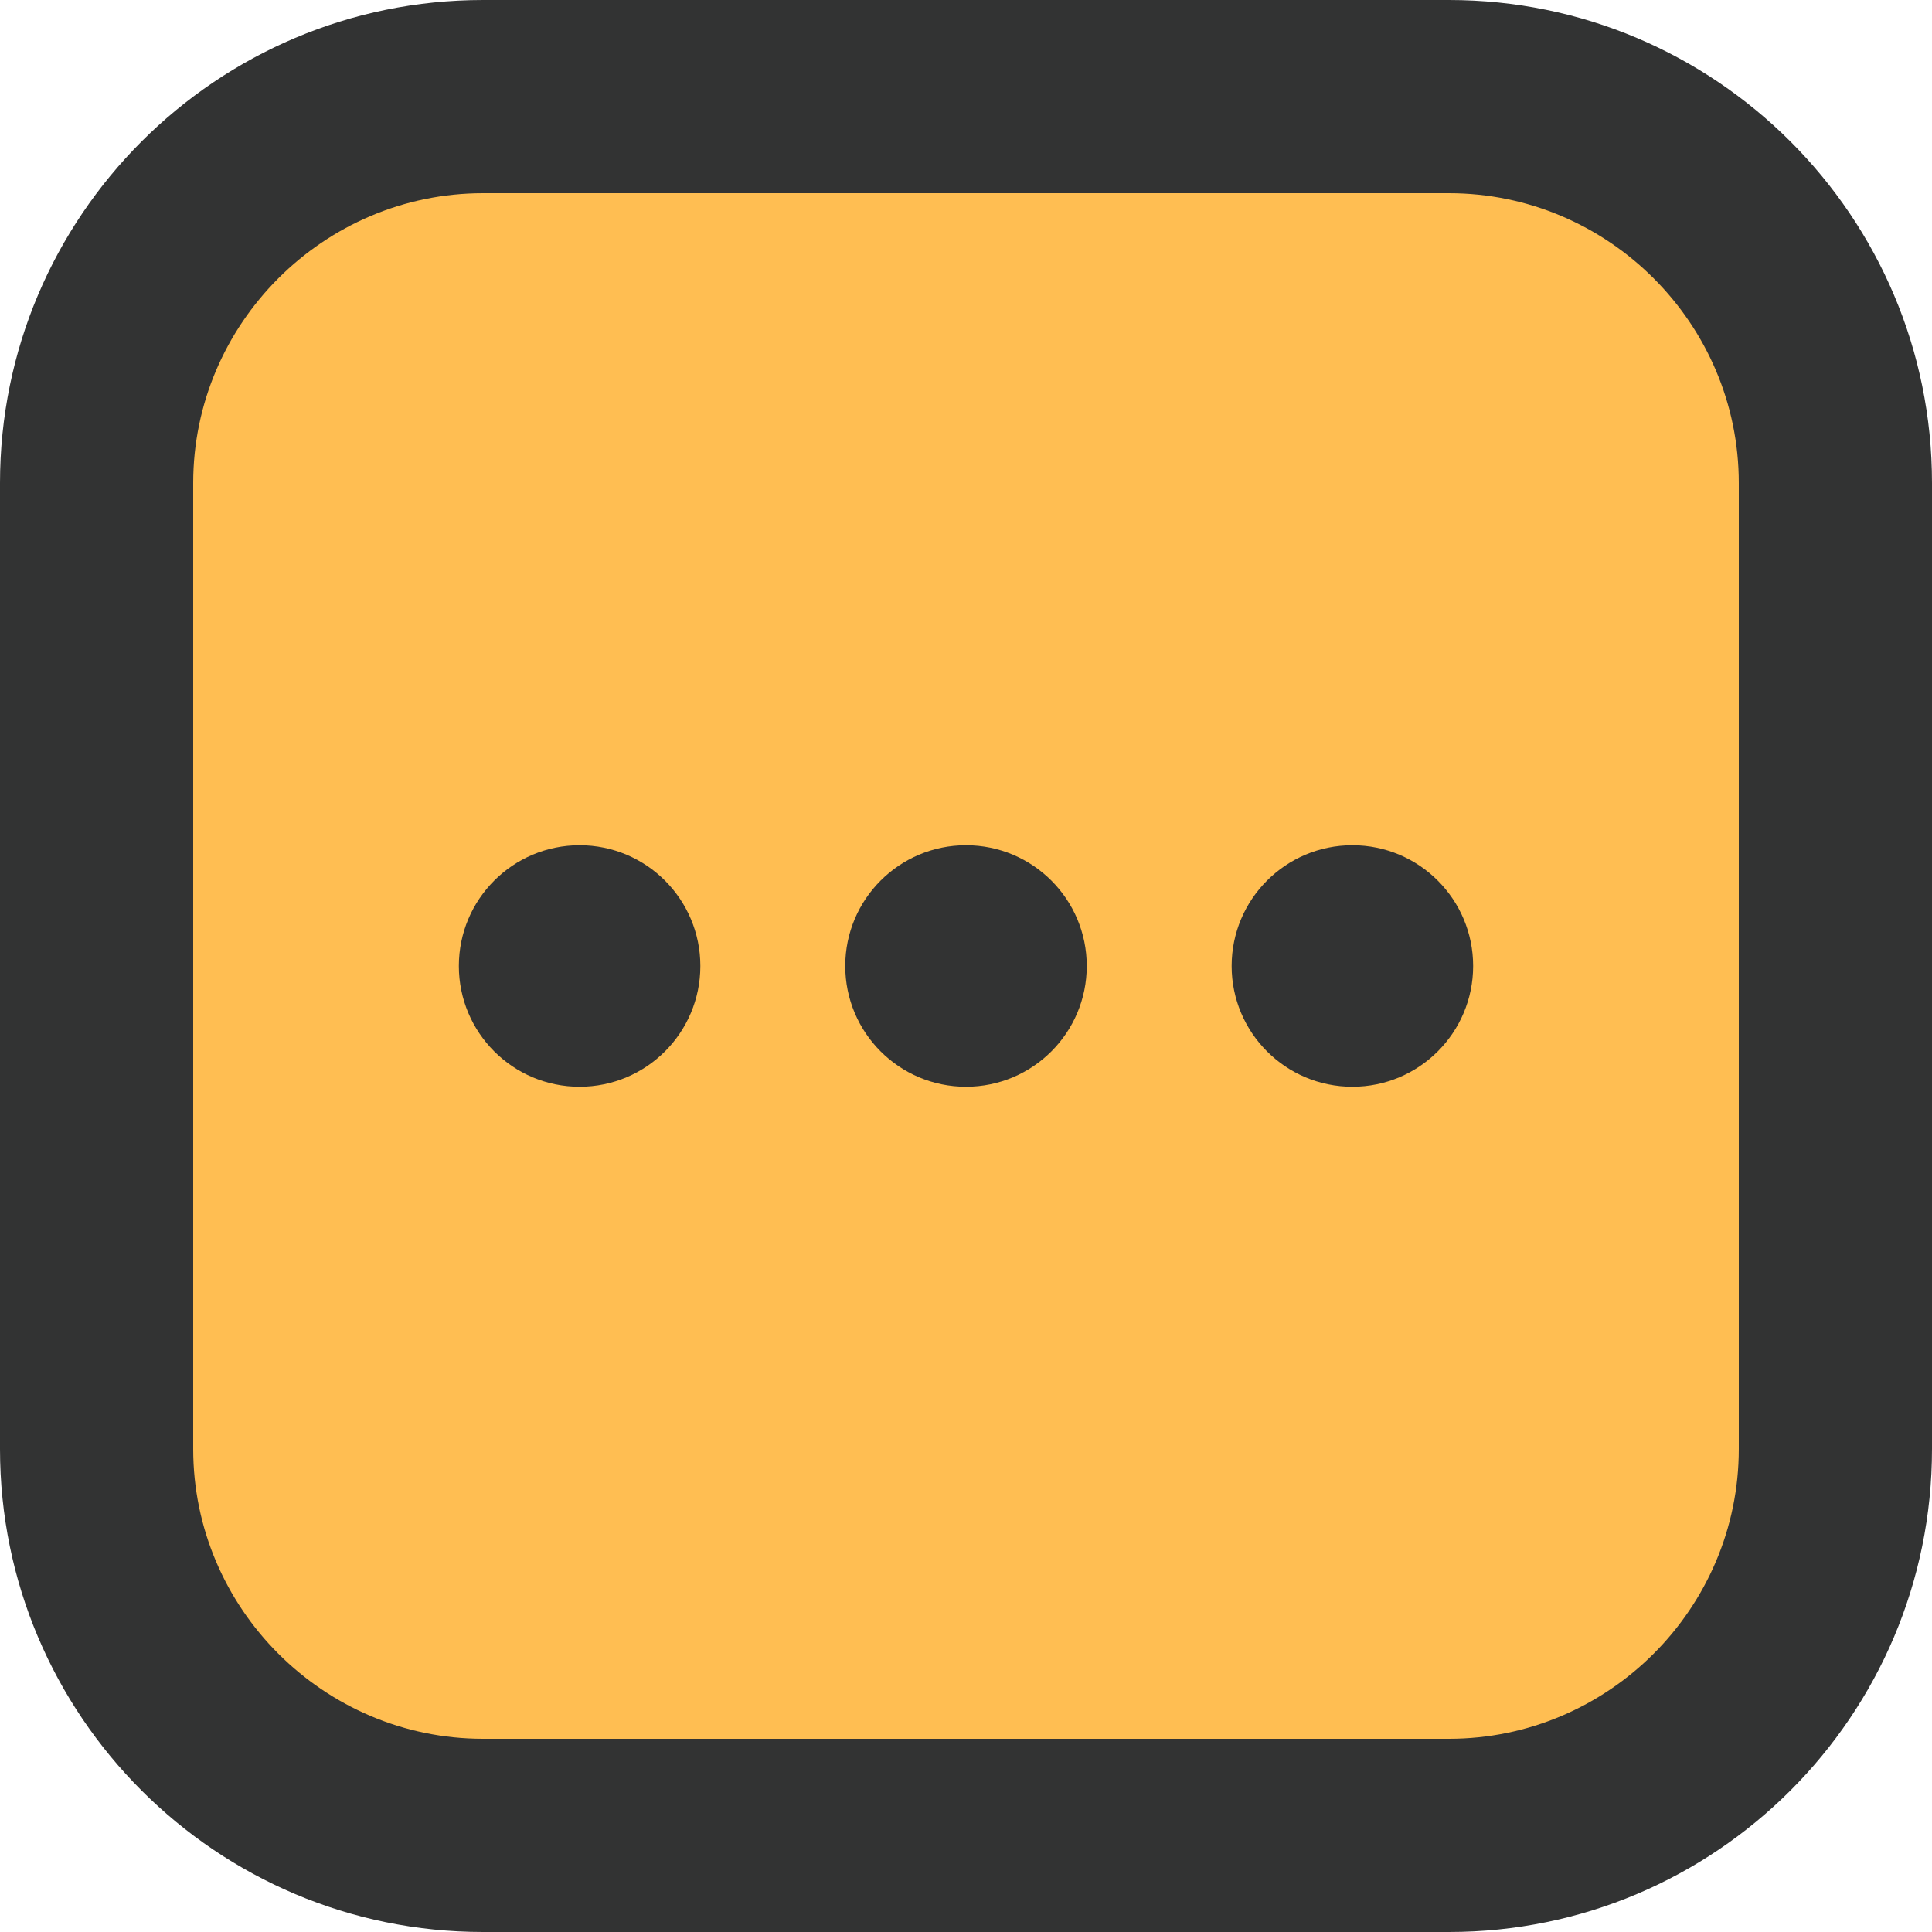 <?xml version="1.0" encoding="UTF-8"?>
<svg id="Layer_2" data-name="Layer 2" xmlns="http://www.w3.org/2000/svg" viewBox="0 0 20 20">
  <defs>
    <style>
      .cls-1 {
        fill: #323333;
      }

      .cls-2 {
        fill: #ffbe52;
      }
    </style>
  </defs>
  <g id="Dimensions">
    <g>
      <g>
        <rect class="cls-2" x="1" y="1" width="18" height="18" rx="4" ry="4"/>
        <path class="cls-1" d="M15,2c1.65,0,3,1.35,3,3v10c0,1.65-1.35,3-3,3H5c-1.65,0-3-1.35-3-3V5c0-1.65,1.35-3,3-3h10M15,0H5C2.24,0,0,2.24,0,5v10c0,2.76,2.24,5,5,5h10c2.76,0,5-2.24,5-5V5c0-2.76-2.24-5-5-5h0Z"/>
      </g>
      <g>
        <circle class="cls-1" cx="6" cy="10" r="1.25"/>
        <circle class="cls-1" cx="10" cy="10" r="1.25"/>
        <circle class="cls-1" cx="14" cy="10" r="1.25"/>
      </g>
    </g>
  </g>
</svg>